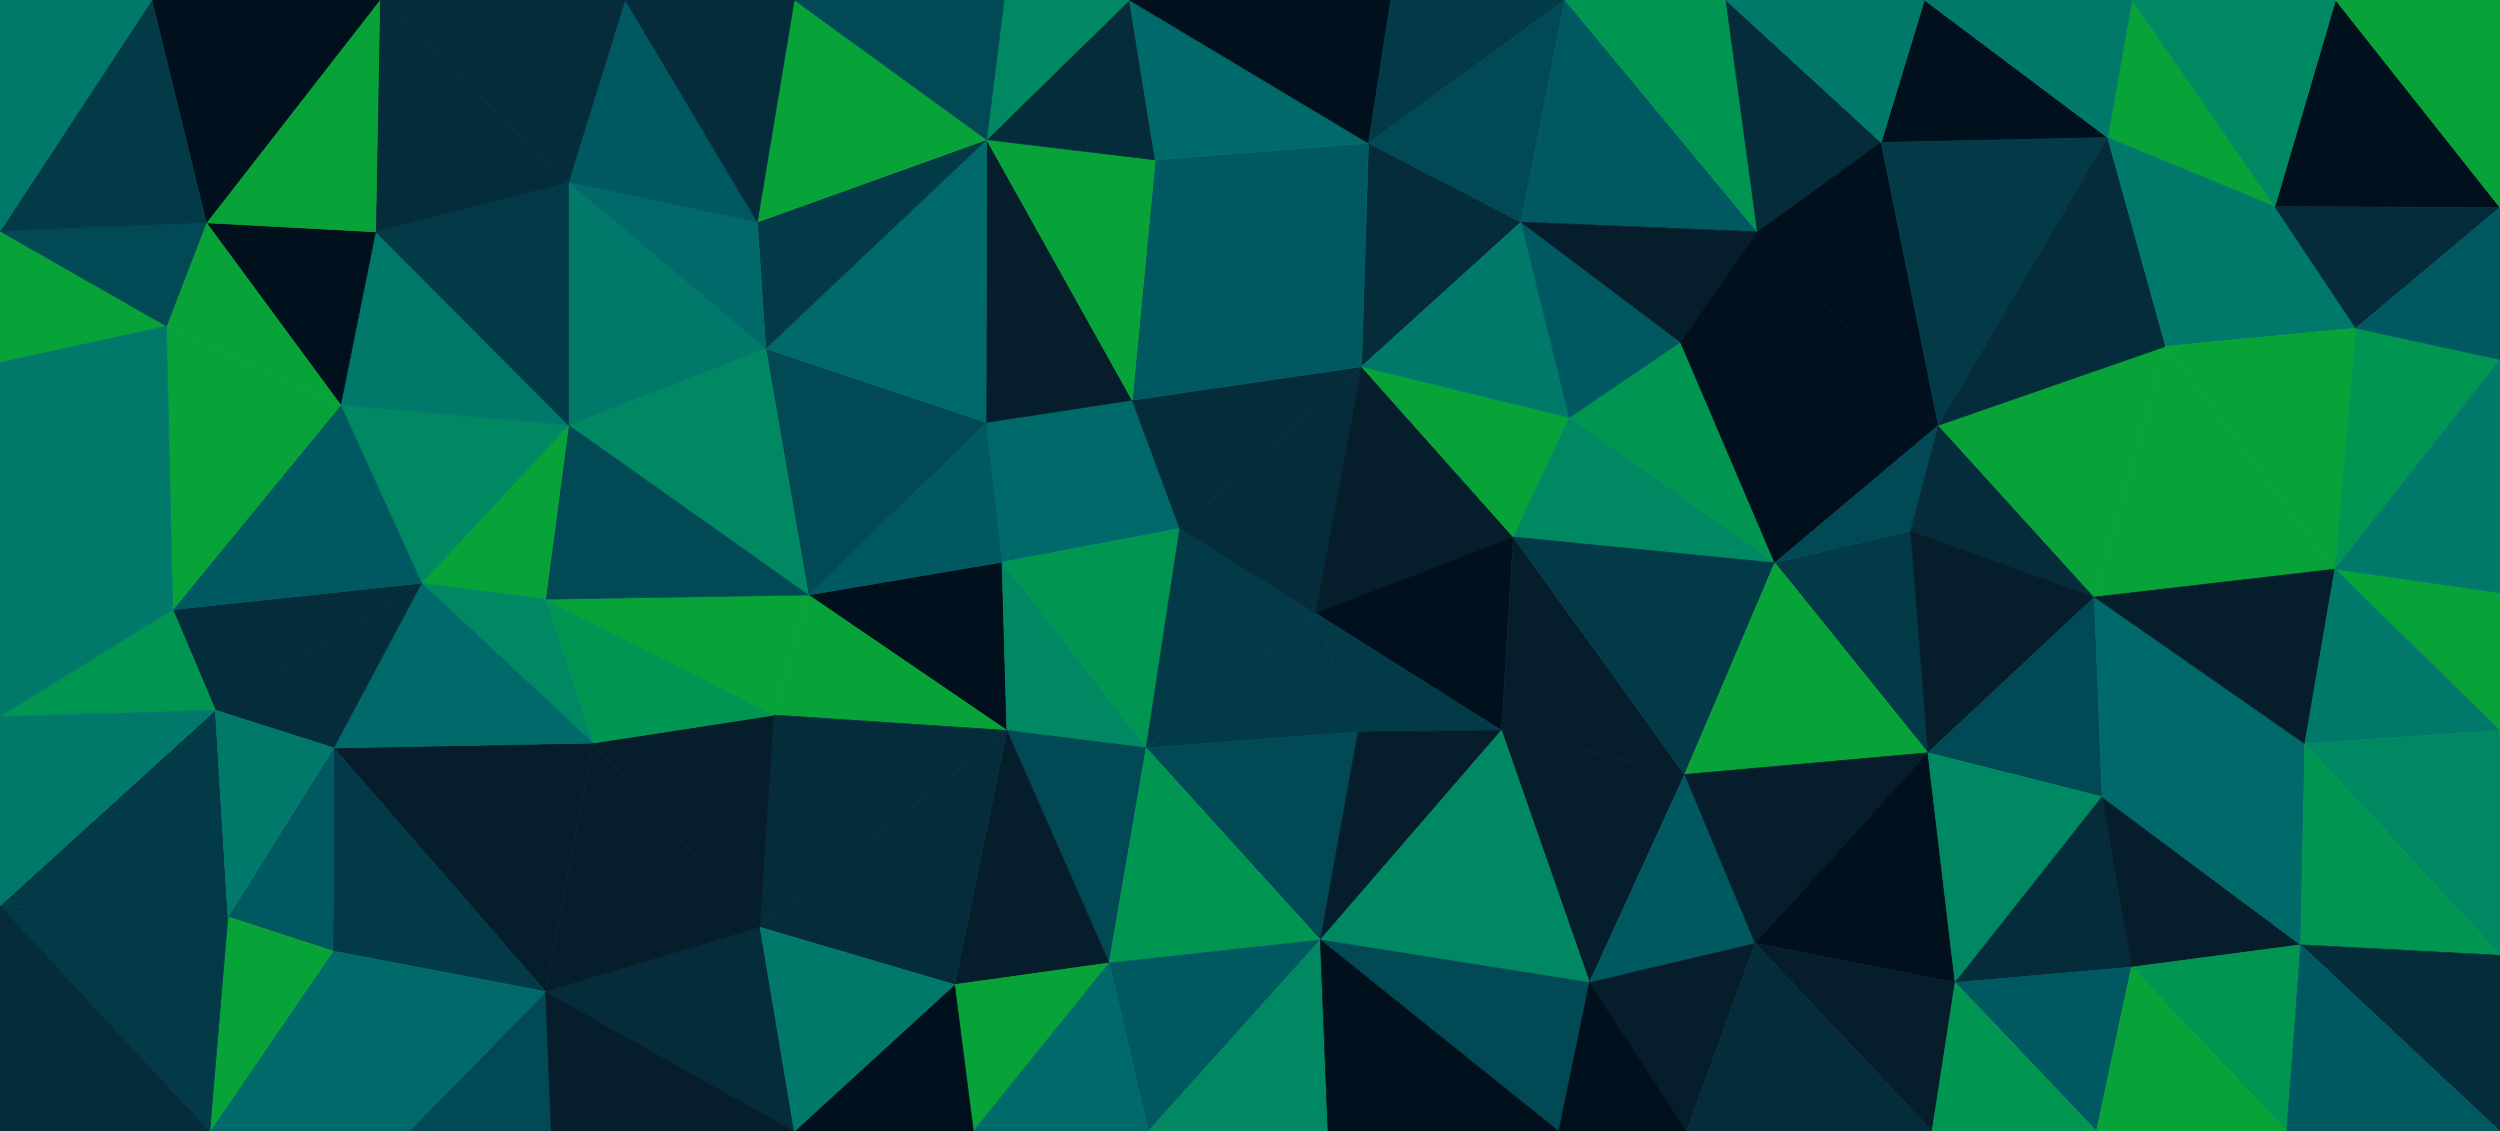 <svg id="visual" viewBox="0 0 3580 1620" width="3580" height="1620" xmlns="http://www.w3.org/2000/svg" xmlns:xlink="http://www.w3.org/1999/xlink" version="1.1"><g stroke-width="1" stroke-linejoin="bevel"><path d="M1689.3 757L1621.3 573L1434.9 805Z" fill="#00696a" stroke="#00696a"></path><path d="M1621.3 573L1411.9 605L1434.9 805Z" fill="#00696a" stroke="#00696a"></path><path d="M1157.5 852L1441.9 1046L1434.9 805Z" fill="#00101c" stroke="#00101c"></path><path d="M1434.9 805L1641.3 1071L1689.3 757Z" fill="#009652" stroke="#009652"></path><path d="M1641.3 1071L1883.7 878L1689.3 757Z" fill="#023a48" stroke="#023a48"></path><path d="M1689.3 757L1949.7 525L1621.3 573Z" fill="#052c3a" stroke="#052c3a"></path><path d="M1441.9 1046L1641.3 1071L1434.9 805Z" fill="#008862" stroke="#008862"></path><path d="M1411.9 605L1157.5 852L1434.9 805Z" fill="#005961" stroke="#005961"></path><path d="M1883.7 878L1949.7 525L1689.3 757Z" fill="#052c3a" stroke="#052c3a"></path><path d="M1949.7 525L1654.3 229L1621.3 573Z" fill="#005961" stroke="#005961"></path><path d="M1621.3 573L1412.9 200L1411.9 605Z" fill="#061e2b" stroke="#061e2b"></path><path d="M1411.9 605L1096.5 499L1157.5 852Z" fill="#004955" stroke="#004955"></path><path d="M1412.9 200L1096.5 499L1411.9 605Z" fill="#00696a" stroke="#00696a"></path><path d="M1654.3 229L1412.9 200L1621.3 573Z" fill="#07a339" stroke="#07a339"></path><path d="M1641.3 1071L1944.7 1048L1883.7 878Z" fill="#023a48" stroke="#023a48"></path><path d="M1883.7 878L2167.1 769L1949.7 525Z" fill="#061e2b" stroke="#061e2b"></path><path d="M1157.5 852L1108.5 1024L1441.9 1046Z" fill="#07a339" stroke="#07a339"></path><path d="M1441.9 1046L1588.3 1379L1641.3 1071Z" fill="#004955" stroke="#004955"></path><path d="M781.2 858L1108.5 1024L1157.5 852Z" fill="#07a339" stroke="#07a339"></path><path d="M1412.9 200L1084.5 318L1096.5 499Z" fill="#023a48" stroke="#023a48"></path><path d="M1096.5 499L814.2 609L1157.5 852Z" fill="#008862" stroke="#008862"></path><path d="M2150.1 1046L2167.1 769L1883.7 878Z" fill="#00101c" stroke="#00101c"></path><path d="M2178.1 318L1959.7 205L1949.7 525Z" fill="#052c3a" stroke="#052c3a"></path><path d="M1949.7 525L1959.7 205L1654.3 229Z" fill="#005961" stroke="#005961"></path><path d="M1654.3 229L1617.3 0L1412.9 200Z" fill="#052c3a" stroke="#052c3a"></path><path d="M1366.9 1410L1588.3 1379L1441.9 1046Z" fill="#061e2b" stroke="#061e2b"></path><path d="M1641.3 1071L1890.7 1346L1944.7 1048Z" fill="#004955" stroke="#004955"></path><path d="M1944.7 1048L2150.1 1046L1883.7 878Z" fill="#023a48" stroke="#023a48"></path><path d="M1890.7 1346L2150.1 1046L1944.7 1048Z" fill="#061e2b" stroke="#061e2b"></path><path d="M2406.5 490L2247.1 598L2541.5 806Z" fill="#009652" stroke="#009652"></path><path d="M2167.1 769L2247.1 598L1949.7 525Z" fill="#07a339" stroke="#07a339"></path><path d="M1959.7 205L1617.3 0L1654.3 229Z" fill="#00696a" stroke="#00696a"></path><path d="M1412.9 200L1137.5 0L1084.5 318Z" fill="#07a339" stroke="#07a339"></path><path d="M1617.3 0L1437.9 0L1412.9 200Z" fill="#008862" stroke="#008862"></path><path d="M1588.3 1379L1890.7 1346L1641.3 1071Z" fill="#009652" stroke="#009652"></path><path d="M1088.5 1328L1366.9 1410L1441.9 1046Z" fill="#052c3a" stroke="#052c3a"></path><path d="M1588.3 1379L1644.3 1620L1890.7 1346Z" fill="#005961" stroke="#005961"></path><path d="M2247.1 598L2178.1 318L1949.7 525Z" fill="#00796a" stroke="#00796a"></path><path d="M1959.7 205L1991.7 0L1617.3 0Z" fill="#00101c" stroke="#00101c"></path><path d="M814.2 261L814.2 609L1096.5 499Z" fill="#00796a" stroke="#00796a"></path><path d="M1108.5 1024L1088.5 1328L1441.9 1046Z" fill="#052c3a" stroke="#052c3a"></path><path d="M849.2 1064L1088.5 1328L1108.5 1024Z" fill="#061e2b" stroke="#061e2b"></path><path d="M814.2 609L781.2 858L1157.5 852Z" fill="#004955" stroke="#004955"></path><path d="M781.2 858L849.2 1064L1108.5 1024Z" fill="#009652" stroke="#009652"></path><path d="M1437.9 0L1137.5 0L1412.9 200Z" fill="#004955" stroke="#004955"></path><path d="M1084.5 318L814.2 261L1096.5 499Z" fill="#00696a" stroke="#00696a"></path><path d="M2241.1 0L1991.7 0L1959.7 205Z" fill="#023a48" stroke="#023a48"></path><path d="M895.2 0L814.2 261L1084.5 318Z" fill="#005961" stroke="#005961"></path><path d="M814.2 609L603.8 835L781.2 858Z" fill="#07a339" stroke="#07a339"></path><path d="M2247.1 598L2406.5 490L2178.1 318Z" fill="#005961" stroke="#005961"></path><path d="M2178.1 318L2241.1 0L1959.7 205Z" fill="#004955" stroke="#004955"></path><path d="M2541.5 806L2247.1 598L2167.1 769Z" fill="#008862" stroke="#008862"></path><path d="M1393.9 1620L1588.3 1379L1366.9 1410Z" fill="#07a339" stroke="#07a339"></path><path d="M1393.9 1620L1644.3 1620L1588.3 1379Z" fill="#00696a" stroke="#00696a"></path><path d="M1137.5 1620L1393.9 1620L1366.9 1410Z" fill="#00101c" stroke="#00101c"></path><path d="M487.8 580L603.8 835L814.2 609Z" fill="#008862" stroke="#008862"></path><path d="M781.2 858L603.8 835L849.2 1064Z" fill="#008862" stroke="#008862"></path><path d="M781.2 1420L1137.5 1620L1088.5 1328Z" fill="#052c3a" stroke="#052c3a"></path><path d="M2276.1 1407L2412.5 1109L2150.1 1046Z" fill="#061e2b" stroke="#061e2b"></path><path d="M2150.1 1046L2412.5 1109L2167.1 769Z" fill="#061e2b" stroke="#061e2b"></path><path d="M2276.1 1407L2150.1 1046L1890.7 1346Z" fill="#008862" stroke="#008862"></path><path d="M1137.5 0L895.2 0L1084.5 318Z" fill="#052c3a" stroke="#052c3a"></path><path d="M537.8 332L487.8 580L814.2 609Z" fill="#00796a" stroke="#00796a"></path><path d="M1644.3 1620L1901.7 1620L1890.7 1346Z" fill="#008862" stroke="#008862"></path><path d="M2516.5 332L2241.1 0L2178.1 318Z" fill="#005961" stroke="#005961"></path><path d="M2412.5 1109L2541.5 806L2167.1 769Z" fill="#023a48" stroke="#023a48"></path><path d="M2406.5 490L2516.5 332L2178.1 318Z" fill="#061e2b" stroke="#061e2b"></path><path d="M781.2 1420L1088.5 1328L849.2 1064Z" fill="#061e2b" stroke="#061e2b"></path><path d="M1088.5 1328L1137.5 1620L1366.9 1410Z" fill="#00796a" stroke="#00796a"></path><path d="M2232.1 1620L2276.1 1407L1890.7 1346Z" fill="#004955" stroke="#004955"></path><path d="M2775.8 609L2516.5 332L2406.5 490Z" fill="#00101c" stroke="#00101c"></path><path d="M477.8 1071L781.2 1420L849.2 1064Z" fill="#061e2b" stroke="#061e2b"></path><path d="M537.8 332L814.2 609L814.2 261Z" fill="#023a48" stroke="#023a48"></path><path d="M603.8 835L477.8 1071L849.2 1064Z" fill="#00696a" stroke="#00696a"></path><path d="M543.8 0L537.8 332L814.2 261Z" fill="#052c3a" stroke="#052c3a"></path><path d="M308.4 1017L477.8 1071L603.8 835Z" fill="#052c3a" stroke="#052c3a"></path><path d="M1901.7 1620L2232.1 1620L1890.7 1346Z" fill="#00101c" stroke="#00101c"></path><path d="M2276.1 1407L2513.5 1351L2412.5 1109Z" fill="#005961" stroke="#005961"></path><path d="M2760.8 1078L2735.8 760L2541.5 806Z" fill="#023a48" stroke="#023a48"></path><path d="M2516.5 332L2471.5 0L2241.1 0Z" fill="#009652" stroke="#009652"></path><path d="M2415.5 1620L2513.5 1351L2276.1 1407Z" fill="#061e2b" stroke="#061e2b"></path><path d="M585.8 1620L789.2 1620L781.2 1420Z" fill="#004955" stroke="#004955"></path><path d="M781.2 1420L789.2 1620L1137.5 1620Z" fill="#061e2b" stroke="#061e2b"></path><path d="M2760.8 1078L2541.5 806L2412.5 1109Z" fill="#07a339" stroke="#07a339"></path><path d="M2541.5 806L2775.8 609L2406.5 490Z" fill="#00101c" stroke="#00101c"></path><path d="M2516.5 332L2693.8 204L2471.5 0Z" fill="#052c3a" stroke="#052c3a"></path><path d="M895.2 0L543.8 0L814.2 261Z" fill="#052c3a" stroke="#052c3a"></path><path d="M537.8 332L295.4 319L487.8 580Z" fill="#00101c" stroke="#00101c"></path><path d="M2735.8 760L2775.8 609L2541.5 806Z" fill="#004955" stroke="#004955"></path><path d="M2775.8 609L2693.8 204L2516.5 332Z" fill="#00101c" stroke="#00101c"></path><path d="M477.8 1071L476.8 1362L781.2 1420Z" fill="#023a48" stroke="#023a48"></path><path d="M2232.1 1620L2415.5 1620L2276.1 1407Z" fill="#00101c" stroke="#00101c"></path><path d="M2513.5 1351L2760.8 1078L2412.5 1109Z" fill="#061e2b" stroke="#061e2b"></path><path d="M2799.8 1407L2760.8 1078L2513.5 1351Z" fill="#00101c" stroke="#00101c"></path><path d="M2735.8 760L2999.2 855L2775.8 609Z" fill="#052c3a" stroke="#052c3a"></path><path d="M247.4 873L308.4 1017L603.8 835Z" fill="#052c3a" stroke="#052c3a"></path><path d="M477.8 1071L326.4 1313L476.8 1362Z" fill="#005961" stroke="#005961"></path><path d="M247.4 873L603.8 835L487.8 580Z" fill="#005961" stroke="#005961"></path><path d="M543.8 0L295.4 319L537.8 332Z" fill="#07a339" stroke="#07a339"></path><path d="M238.4 467L247.4 873L487.8 580Z" fill="#07a339" stroke="#07a339"></path><path d="M476.8 1362L585.8 1620L781.2 1420Z" fill="#00696a" stroke="#00696a"></path><path d="M300.4 1620L585.8 1620L476.8 1362Z" fill="#00696a" stroke="#00696a"></path><path d="M295.4 319L238.4 467L487.8 580Z" fill="#07a339" stroke="#07a339"></path><path d="M0 1297L326.4 1313L308.4 1017Z" fill="#023a48" stroke="#023a48"></path><path d="M308.4 1017L326.4 1313L477.8 1071Z" fill="#00796a" stroke="#00796a"></path><path d="M3018.2 197L2755.8 0L2693.8 204Z" fill="#00101c" stroke="#00101c"></path><path d="M2693.8 204L2755.8 0L2471.5 0Z" fill="#00796a" stroke="#00796a"></path><path d="M2766.8 1620L2799.8 1407L2513.5 1351Z" fill="#061e2b" stroke="#061e2b"></path><path d="M2760.8 1078L2999.2 855L2735.8 760Z" fill="#061e2b" stroke="#061e2b"></path><path d="M3010.2 1141L2999.2 855L2760.8 1078Z" fill="#004955" stroke="#004955"></path><path d="M2775.8 609L3018.2 197L2693.8 204Z" fill="#023a48" stroke="#023a48"></path><path d="M543.8 0L217.4 0L295.4 319Z" fill="#00101c" stroke="#00101c"></path><path d="M0 331L0 519L238.4 467Z" fill="#07a339" stroke="#07a339"></path><path d="M0 519L0 836L247.4 873Z" fill="#00796a" stroke="#00796a"></path><path d="M2415.5 1620L2766.8 1620L2513.5 1351Z" fill="#052c3a" stroke="#052c3a"></path><path d="M2799.8 1407L3010.2 1141L2760.8 1078Z" fill="#008862" stroke="#008862"></path><path d="M3052.2 1385L3010.2 1141L2799.8 1407Z" fill="#052c3a" stroke="#052c3a"></path><path d="M326.4 1313L300.4 1620L476.8 1362Z" fill="#07a339" stroke="#07a339"></path><path d="M0 1297L300.4 1620L326.4 1313Z" fill="#023a48" stroke="#023a48"></path><path d="M0 519L247.4 873L238.4 467Z" fill="#00796a" stroke="#00796a"></path><path d="M247.4 873L0 1026L308.4 1017Z" fill="#009652" stroke="#009652"></path><path d="M3101.2 496L2775.8 609L2999.2 855Z" fill="#07a339" stroke="#07a339"></path><path d="M3101.2 496L3018.2 197L2775.8 609Z" fill="#052c3a" stroke="#052c3a"></path><path d="M0 331L238.4 467L295.4 319Z" fill="#004955" stroke="#004955"></path><path d="M3257.6 296L3101.2 496L3373.6 470Z" fill="#00796a" stroke="#00796a"></path><path d="M0 836L0 1026L247.4 873Z" fill="#00796a" stroke="#00796a"></path><path d="M217.4 0L0 331L295.4 319Z" fill="#023a48" stroke="#023a48"></path><path d="M3002.2 1620L3052.2 1385L2799.8 1407Z" fill="#005961" stroke="#005961"></path><path d="M3343.6 815L3101.2 496L2999.2 855Z" fill="#07a339" stroke="#07a339"></path><path d="M0 1026L0 1297L308.4 1017Z" fill="#00796a" stroke="#00796a"></path><path d="M3257.6 296L3053.2 0L3018.2 197Z" fill="#07a339" stroke="#07a339"></path><path d="M3018.2 197L3053.2 0L2755.8 0Z" fill="#00796a" stroke="#00796a"></path><path d="M217.4 0L0 0L0 331Z" fill="#00796a" stroke="#00796a"></path><path d="M2766.8 1620L3002.2 1620L2799.8 1407Z" fill="#009652" stroke="#009652"></path><path d="M3300.6 1065L2999.2 855L3010.2 1141Z" fill="#00696a" stroke="#00696a"></path><path d="M3101.2 496L3257.6 296L3018.2 197Z" fill="#00796a" stroke="#00796a"></path><path d="M3294.6 1353L3010.2 1141L3052.2 1385Z" fill="#061e2b" stroke="#061e2b"></path><path d="M3294.6 1353L3300.6 1065L3010.2 1141Z" fill="#00696a" stroke="#00696a"></path><path d="M0 1297L0 1620L300.4 1620Z" fill="#052c3a" stroke="#052c3a"></path><path d="M3300.6 1065L3343.6 815L2999.2 855Z" fill="#061e2b" stroke="#061e2b"></path><path d="M3343.6 815L3373.6 470L3101.2 496Z" fill="#07a339" stroke="#07a339"></path><path d="M3580 1046L3580 849L3343.6 815Z" fill="#07a339" stroke="#07a339"></path><path d="M3274.6 1620L3294.6 1353L3052.2 1385Z" fill="#009652" stroke="#009652"></path><path d="M3580 297L3344.6 0L3257.6 296Z" fill="#00101c" stroke="#00101c"></path><path d="M3257.6 296L3344.6 0L3053.2 0Z" fill="#008862" stroke="#008862"></path><path d="M3002.2 1620L3274.6 1620L3052.2 1385Z" fill="#07a339" stroke="#07a339"></path><path d="M3580 1046L3343.6 815L3300.6 1065Z" fill="#00796a" stroke="#00796a"></path><path d="M3343.6 815L3580 515L3373.6 470Z" fill="#009652" stroke="#009652"></path><path d="M3580 1046L3300.6 1065L3580 1368Z" fill="#008862" stroke="#008862"></path><path d="M3373.6 470L3580 297L3257.6 296Z" fill="#052c3a" stroke="#052c3a"></path><path d="M3580 849L3580 515L3343.6 815Z" fill="#00796a" stroke="#00796a"></path><path d="M3580 1368L3300.6 1065L3294.6 1353Z" fill="#009652" stroke="#009652"></path><path d="M3580 515L3580 297L3373.6 470Z" fill="#005961" stroke="#005961"></path><path d="M3580 1620L3580 1368L3294.6 1353Z" fill="#052c3a" stroke="#052c3a"></path><path d="M3580 297L3580 0L3344.6 0Z" fill="#07a339" stroke="#07a339"></path><path d="M3274.6 1620L3580 1620L3294.6 1353Z" fill="#005961" stroke="#005961"></path></g></svg>